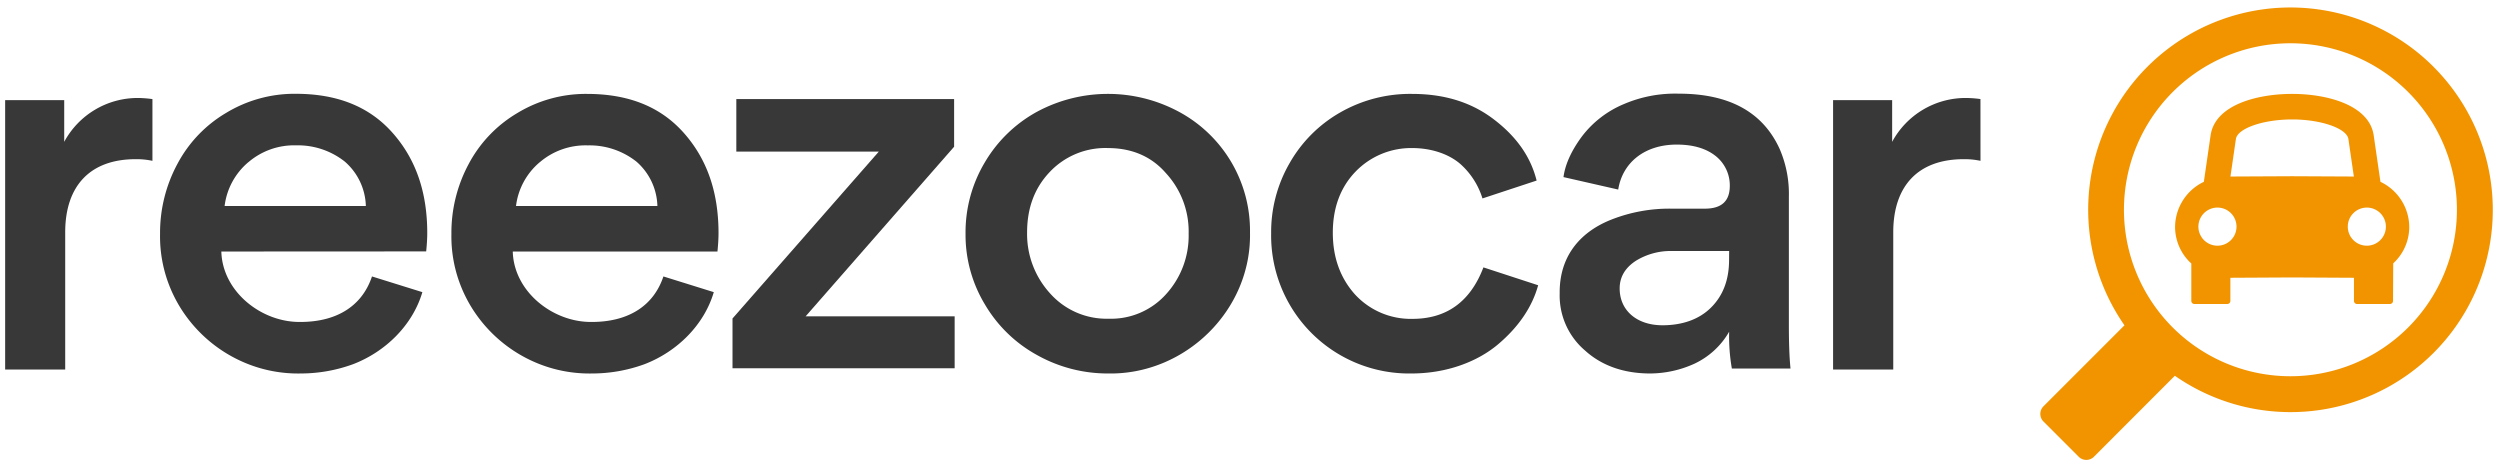 <svg id="Calque_1" data-name="Calque 1" xmlns="http://www.w3.org/2000/svg" viewBox="0 0 656 122">
  <defs>
    <style>
      .cls-1 {
        fill: #383838;
      }

      .cls-2 {
        fill: #f29400;
      }
    </style>
  </defs>
  <title>Logo Reezocar</title>
  <g>
    <g>
      <path class="cls-1" d="M40,42.2a20.12,20.12,0,0,0-4.41-.43c-11.94,0-18.48,7-18.48,19.19v36H1.35V26.28h15.5V37.22A21.9,21.9,0,0,1,36.17,25.71,30.06,30.06,0,0,1,40,26Z"/>
      <path class="cls-1" d="M58.08,66c.28,10.52,10.52,18.62,20.76,18.48,9.1,0,16.06-3.84,18.77-11.94l13.22,4.12c-2.56,8.67-9.67,15.64-18.2,18.91A40,40,0,0,1,79,98c-20.33.43-37.39-16.21-37-36.68A38.1,38.1,0,0,1,46.56,43,34,34,0,0,1,59.36,29.61a34.62,34.62,0,0,1,18.2-5c10.8,0,19.19,3.27,25.31,10.09s9.24,15.5,9.24,26.44c0,1.71-.14,3.41-.28,4.83Zm7.11-23.46a17.83,17.83,0,0,0-6.25,11.51H96a16,16,0,0,0-5.54-11.66A19.85,19.85,0,0,0,77.7,38.14,18.45,18.45,0,0,0,65.19,42.55Z"/>
      <path class="cls-1" d="M134.55,66c.28,10.52,10.52,18.62,20.76,18.48,9.1,0,16.06-3.84,18.77-11.94l13.22,4.12c-2.56,8.67-9.67,15.64-18.2,18.91A40,40,0,0,1,155.45,98c-20.33.43-37.39-16.21-37-36.68A38.1,38.1,0,0,1,123,43a34,34,0,0,1,12.79-13.36,34.62,34.62,0,0,1,18.2-5c10.8,0,19.19,3.27,25.31,10.09s9.24,15.5,9.24,26.44c0,1.71-.14,3.41-.28,4.83Zm7.11-23.46a17.84,17.84,0,0,0-6.26,11.51h37.1A16,16,0,0,0,167,42.41a19.85,19.85,0,0,0-12.79-4.26A18.45,18.45,0,0,0,141.66,42.55Z"/>
      <path class="cls-1" d="M193.21,39.78V26h57.15V38.5L211.4,83H250.5V96.64H192.21V83.57L230.6,39.78Z"/>
      <path class="cls-1" d="M258.45,42.55A35.85,35.85,0,0,1,272.1,29.33a39.31,39.31,0,0,1,37.25,0A35.42,35.42,0,0,1,328,61c.43,20.47-17.06,37.39-37.25,37a37.86,37.86,0,0,1-18.62-4.83,35.87,35.87,0,0,1-13.65-13.22,35.3,35.3,0,0,1-5.12-18.62A35.79,35.79,0,0,1,258.45,42.55Zm17.06,34.4a19.81,19.81,0,0,0,15.35,6.68,19.4,19.4,0,0,0,15.21-6.54,22.78,22.78,0,0,0,5.83-15.78,22.59,22.59,0,0,0-6-15.92c-3.84-4.41-9-6.54-15.21-6.54a20.06,20.06,0,0,0-15.35,6.4c-4,4.27-5.83,9.53-5.83,15.78A23.09,23.09,0,0,0,275.51,76.95Z"/>
      <path class="cls-1" d="M333.55,61.17a36.1,36.1,0,0,1,4.83-18.34,35.46,35.46,0,0,1,13.36-13.36,36.92,36.92,0,0,1,18.77-4.83c8.39,0,15.5,2.13,21.47,6.68s9.67,9.81,11.23,16.06L389,52.07a20,20,0,0,0-5.4-8.67c-2.84-2.7-7.54-4.55-13.08-4.55A20.28,20.28,0,0,0,355.73,45c-4,4.12-6,9.53-6,16.07s2,11.94,5.83,16.2a19.87,19.87,0,0,0,15.07,6.4c9,0,15.21-4.55,18.62-13.51l14.36,4.69c-1.56,5.69-5.12,10.94-10.52,15.5S379.61,98,370.37,98A36.21,36.21,0,0,1,333.55,61.17Z"/>
      <path class="cls-1" d="M454.44,96.71a49.18,49.18,0,0,1-.71-9.67,20.56,20.56,0,0,1-9.1,8.39A28.27,28.27,0,0,1,433,98c-6.82,0-12.65-2-17.06-6a18.93,18.93,0,0,1-6.68-14.93v-.71c.14-9.81,6-15.78,13.65-18.77a41.47,41.47,0,0,1,15.64-2.84h8.81c4.41,0,6.54-2,6.54-6a9.83,9.83,0,0,0-3.55-7.68c-2.42-2-5.83-3.13-10.38-3.13-8.39,0-14.22,4.69-15.35,11.8l-14.36-3.27c.43-3.27,2-6.82,4.83-10.66a26.78,26.78,0,0,1,11.09-8.53,34.09,34.09,0,0,1,14.36-2.7q19.83,0,26.44,14.5a29.72,29.72,0,0,1,2.42,12.51V85.34c0,4.69.14,8.53.43,11.37Zm-.71-30.85H438.51a17.41,17.41,0,0,0-9.24,2.56Q425,71.2,425,75.68c0,5.83,4.55,9.67,11.23,9.67,5.26,0,9.67-1.56,12.79-4.69s4.69-7.25,4.69-12.51Z"/>
      <path class="cls-1" d="M519.68,42.2a20.12,20.12,0,0,0-4.41-.43c-11.94,0-18.48,7-18.48,19.19v36H481V26.28h15.5V37.22a21.9,21.9,0,0,1,19.33-11.51,30.06,30.06,0,0,1,3.84.28Z"/>
    </g>
    <g>
      <path class="cls-2" d="M638.54,17.51a53.07,53.07,0,0,0-81.08,67.85l-21.25,21.25a2.82,2.82,0,0,0,0,4l9.24,9.24a2.82,2.82,0,0,0,4,0L570.68,98.6a53.07,53.07,0,0,0,67.86-81.08ZM631.9,85.93a43.68,43.68,0,1,1-61.78-61.78A43.68,43.68,0,0,1,631.9,85.93Z"/>
      <path class="cls-2" d="M624.63,47.71l-1.77-12.19c-1.18-8-12.27-10.88-21.4-10.88h0c-9.13,0-20.22,2.85-21.4,10.88l-1.77,12.19a13.22,13.22,0,0,0-7.55,11.91A13,13,0,0,0,575,69.14L575,78.9a.82.82,0,0,0,.76.87l8.74,0a.82.82,0,0,0,.75-.88h0l0-6,16.2-.09,16.23.09,0,6h0a.82.82,0,0,0,.75.88l8.74,0a.82.82,0,0,0,.76-.87l.05-9.79a13,13,0,0,0,4.21-9.49A13.22,13.22,0,0,0,624.63,47.71ZM581.86,64.47a5,5,0,1,1,5-5A5,5,0,0,1,581.86,64.47Zm3.41-18.15,1.43-9.84c.41-2.79,7.17-5.14,14.76-5.14h0c7.59,0,14.35,2.36,14.76,5.14l1.43,9.84-16.19-.08Zm35.79,18.15a5,5,0,1,1,5-5A5,5,0,0,1,621.06,64.47Z"/>
    </g>
  </g>
</svg>
